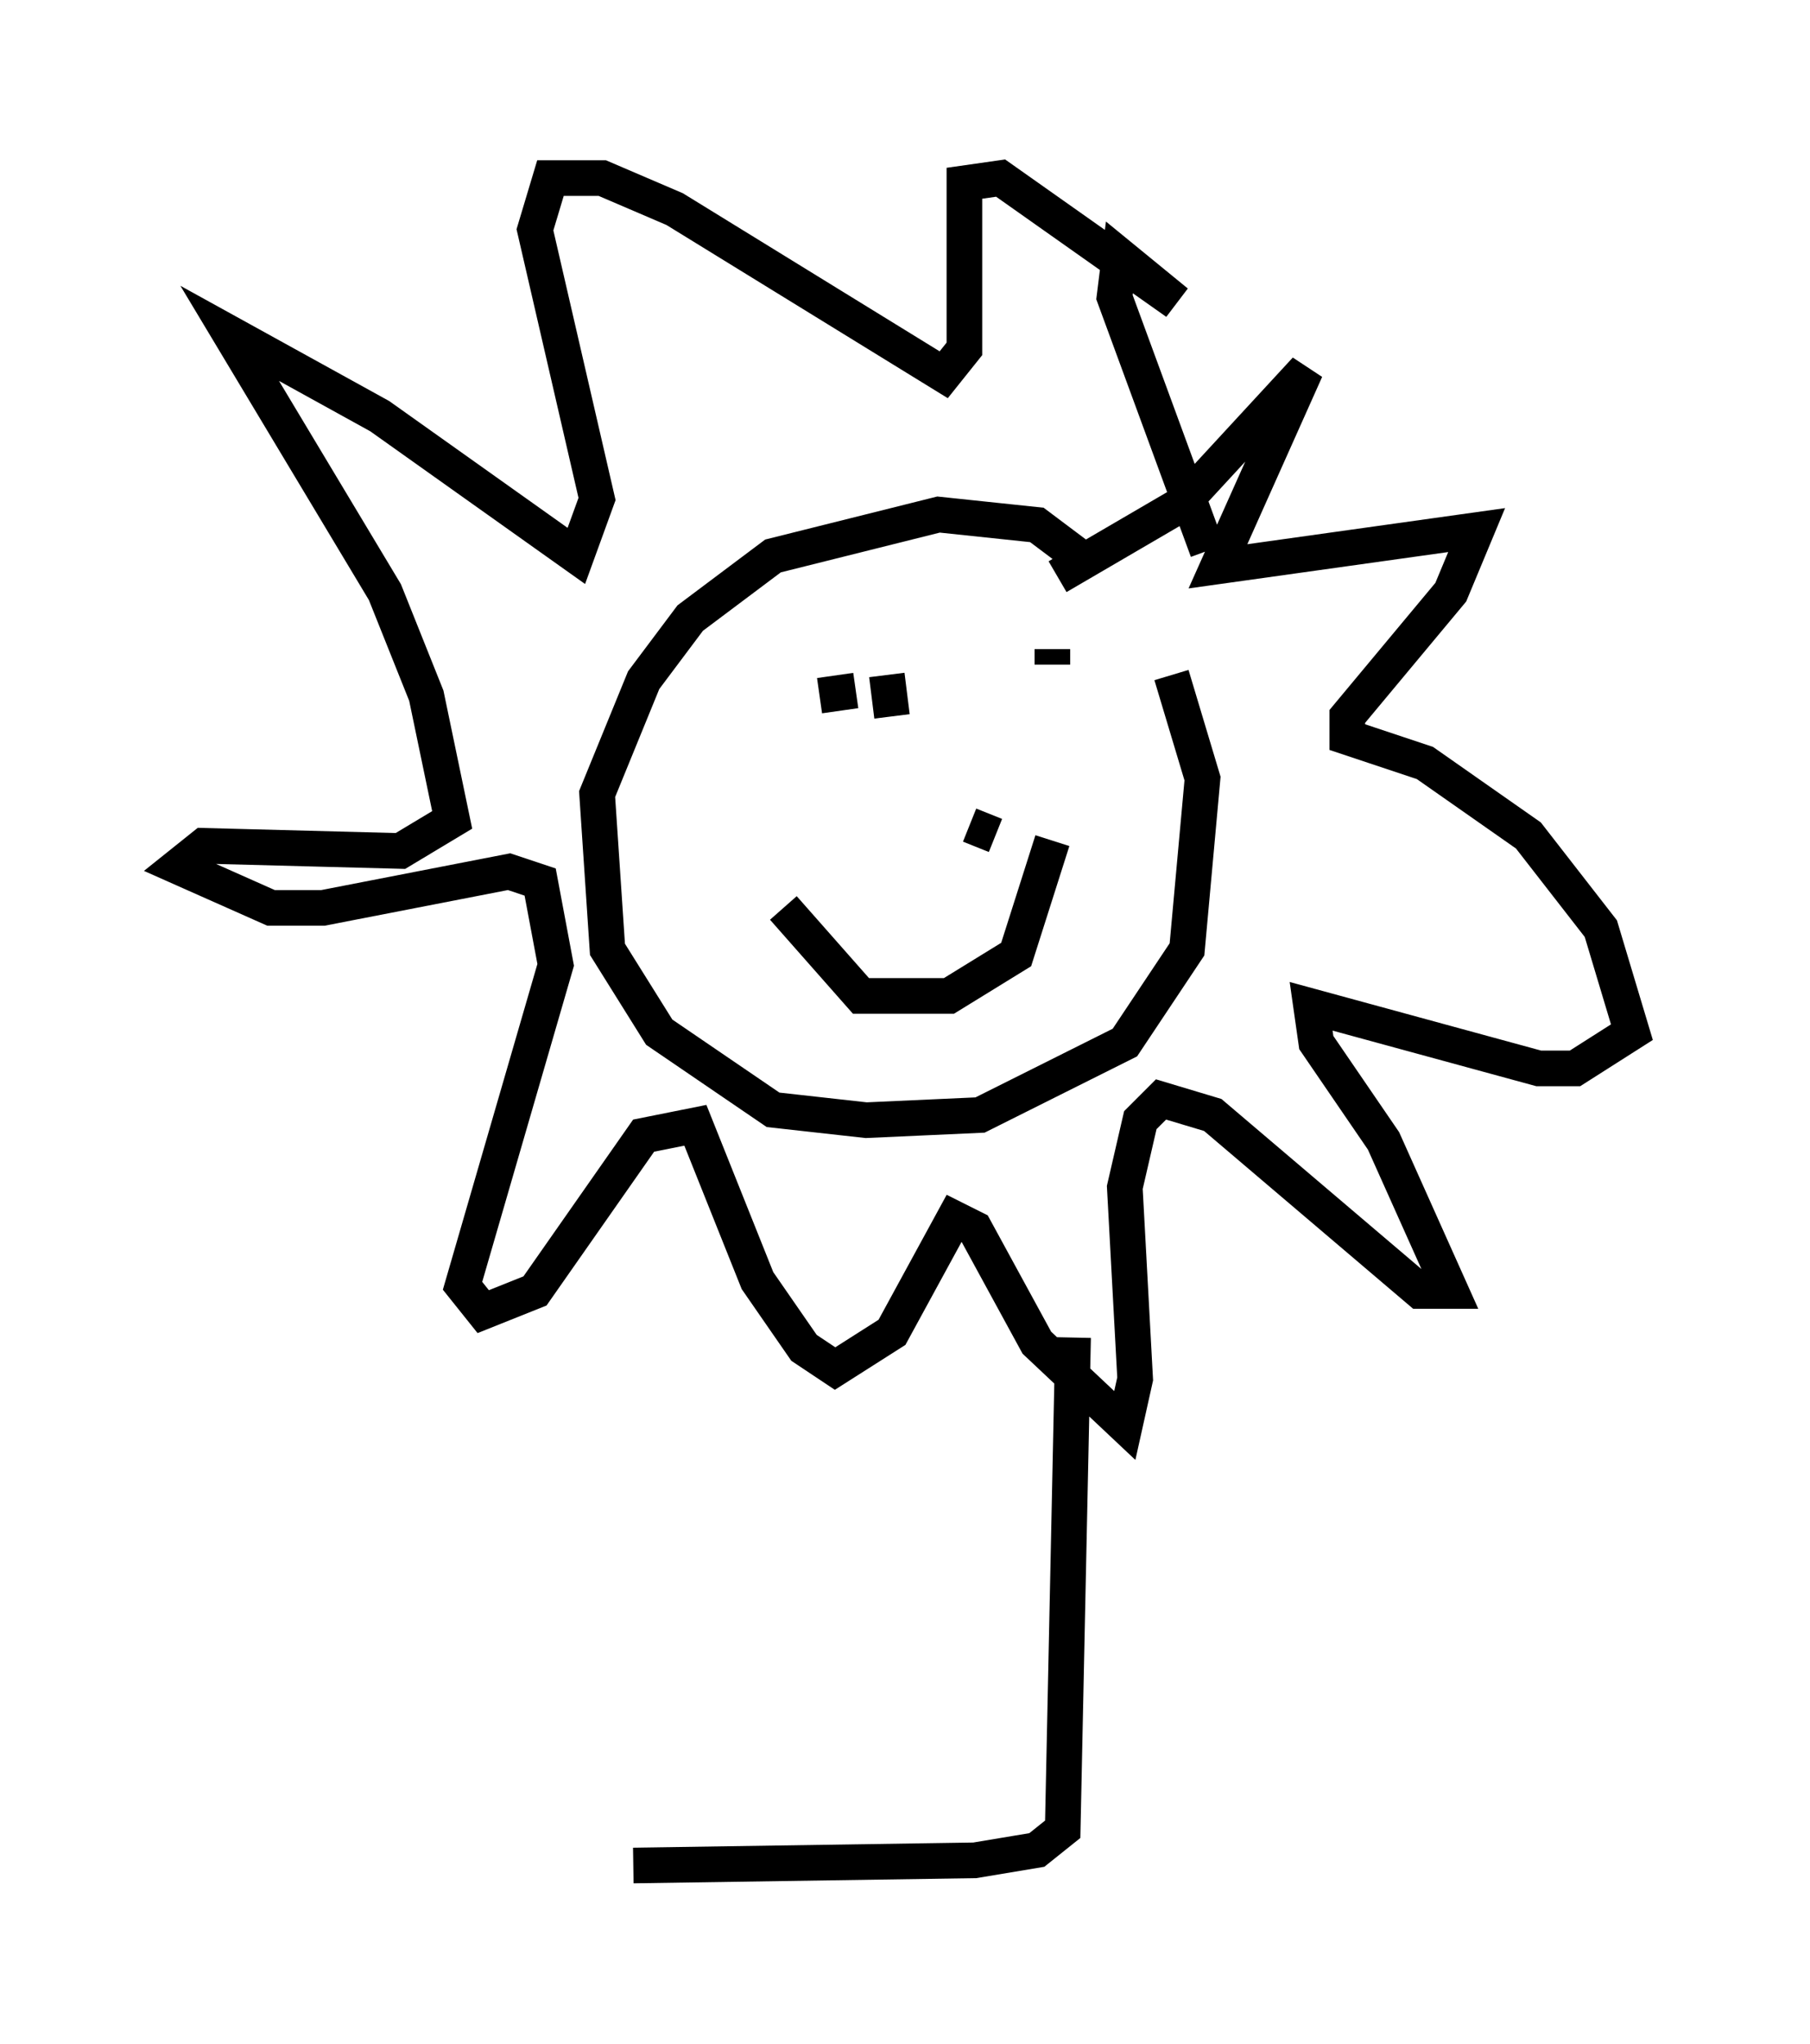 <?xml version="1.0" encoding="utf-8" ?>
<svg baseProfile="full" height="57.352" version="1.1" width="50.816" xmlns="http://www.w3.org/2000/svg" xmlns:ev="http://www.w3.org/2001/xml-events" xmlns:xlink="http://www.w3.org/1999/xlink"><defs /><rect fill="white" height="57.352" width="50.816" x="0" y="0" /><path d="M30.855, 16.039 m2.034, 2.905 l0.872, 2.905 -0.436, 4.793 l-1.743, 2.615 -4.067, 2.034 l-3.196, 0.145 -2.615, -0.291 l-3.196, -2.179 -1.453, -2.324 l-0.291, -4.358 1.307, -3.196 l1.307, -1.743 2.324, -1.743 l4.648, -1.162 2.76, 0.291 l1.162, 0.872 m-0.581, 0.581 l3.486, -2.034 3.486, -3.777 l-2.469, 5.52 7.263, -1.017 l-0.726, 1.743 -2.905, 3.486 l0.0, 0.581 2.179, 0.726 l2.905, 2.034 2.034, 2.615 l0.872, 2.905 -1.598, 1.017 l-1.017, 0.0 -6.391, -1.743 l0.145, 1.017 1.888, 2.76 l1.888, 4.212 -0.872, 0.0 l-5.81, -4.939 -1.453, -0.436 l-0.581, 0.581 -0.436, 1.888 l0.291, 5.374 -0.291, 1.307 l-2.469, -2.324 -1.743, -3.196 l-0.581, -0.291 -1.743, 3.196 l-1.598, 1.017 -0.872, -0.581 l-1.307, -1.888 -1.743, -4.358 l-1.453, 0.291 -3.05, 4.358 l-1.453, 0.581 -0.581, -0.726 l2.615, -9.006 -0.436, -2.324 l-0.872, -0.291 -5.229, 1.017 l-1.453, 0.0 -2.615, -1.162 l0.726, -0.581 5.52, 0.145 l1.453, -0.872 -0.726, -3.486 l-1.162, -2.905 -4.358, -7.263 l4.212, 2.324 5.52, 3.922 l0.581, -1.598 -1.743, -7.553 l0.436, -1.453 1.453, 0.0 l2.034, 0.872 7.553, 4.648 l0.581, -0.726 0.0, -4.648 l1.017, -0.145 4.939, 3.486 l-1.598, -1.307 -0.145, 1.162 l2.615, 7.117 m-4.358, 2.034 l0.0, 0.0 m-4.358, 0.0 l0.0, 0.0 m4.358, 1.162 l0.0, -0.436 m-4.648, 0.726 l0.145, 1.162 m-2.034, -0.581 l1.017, -0.145 m3.196, 3.777 l0.726, 0.291 m1.598, 0.145 l-1.017, 3.196 -1.888, 1.162 l-2.469, 0.0 -2.179, -2.469 m8.134, 12.056 l-0.291, 13.799 -0.726, 0.581 l-1.743, 0.291 -9.587, 0.145 " fill="none" stroke="black" stroke-width="1" /></svg>